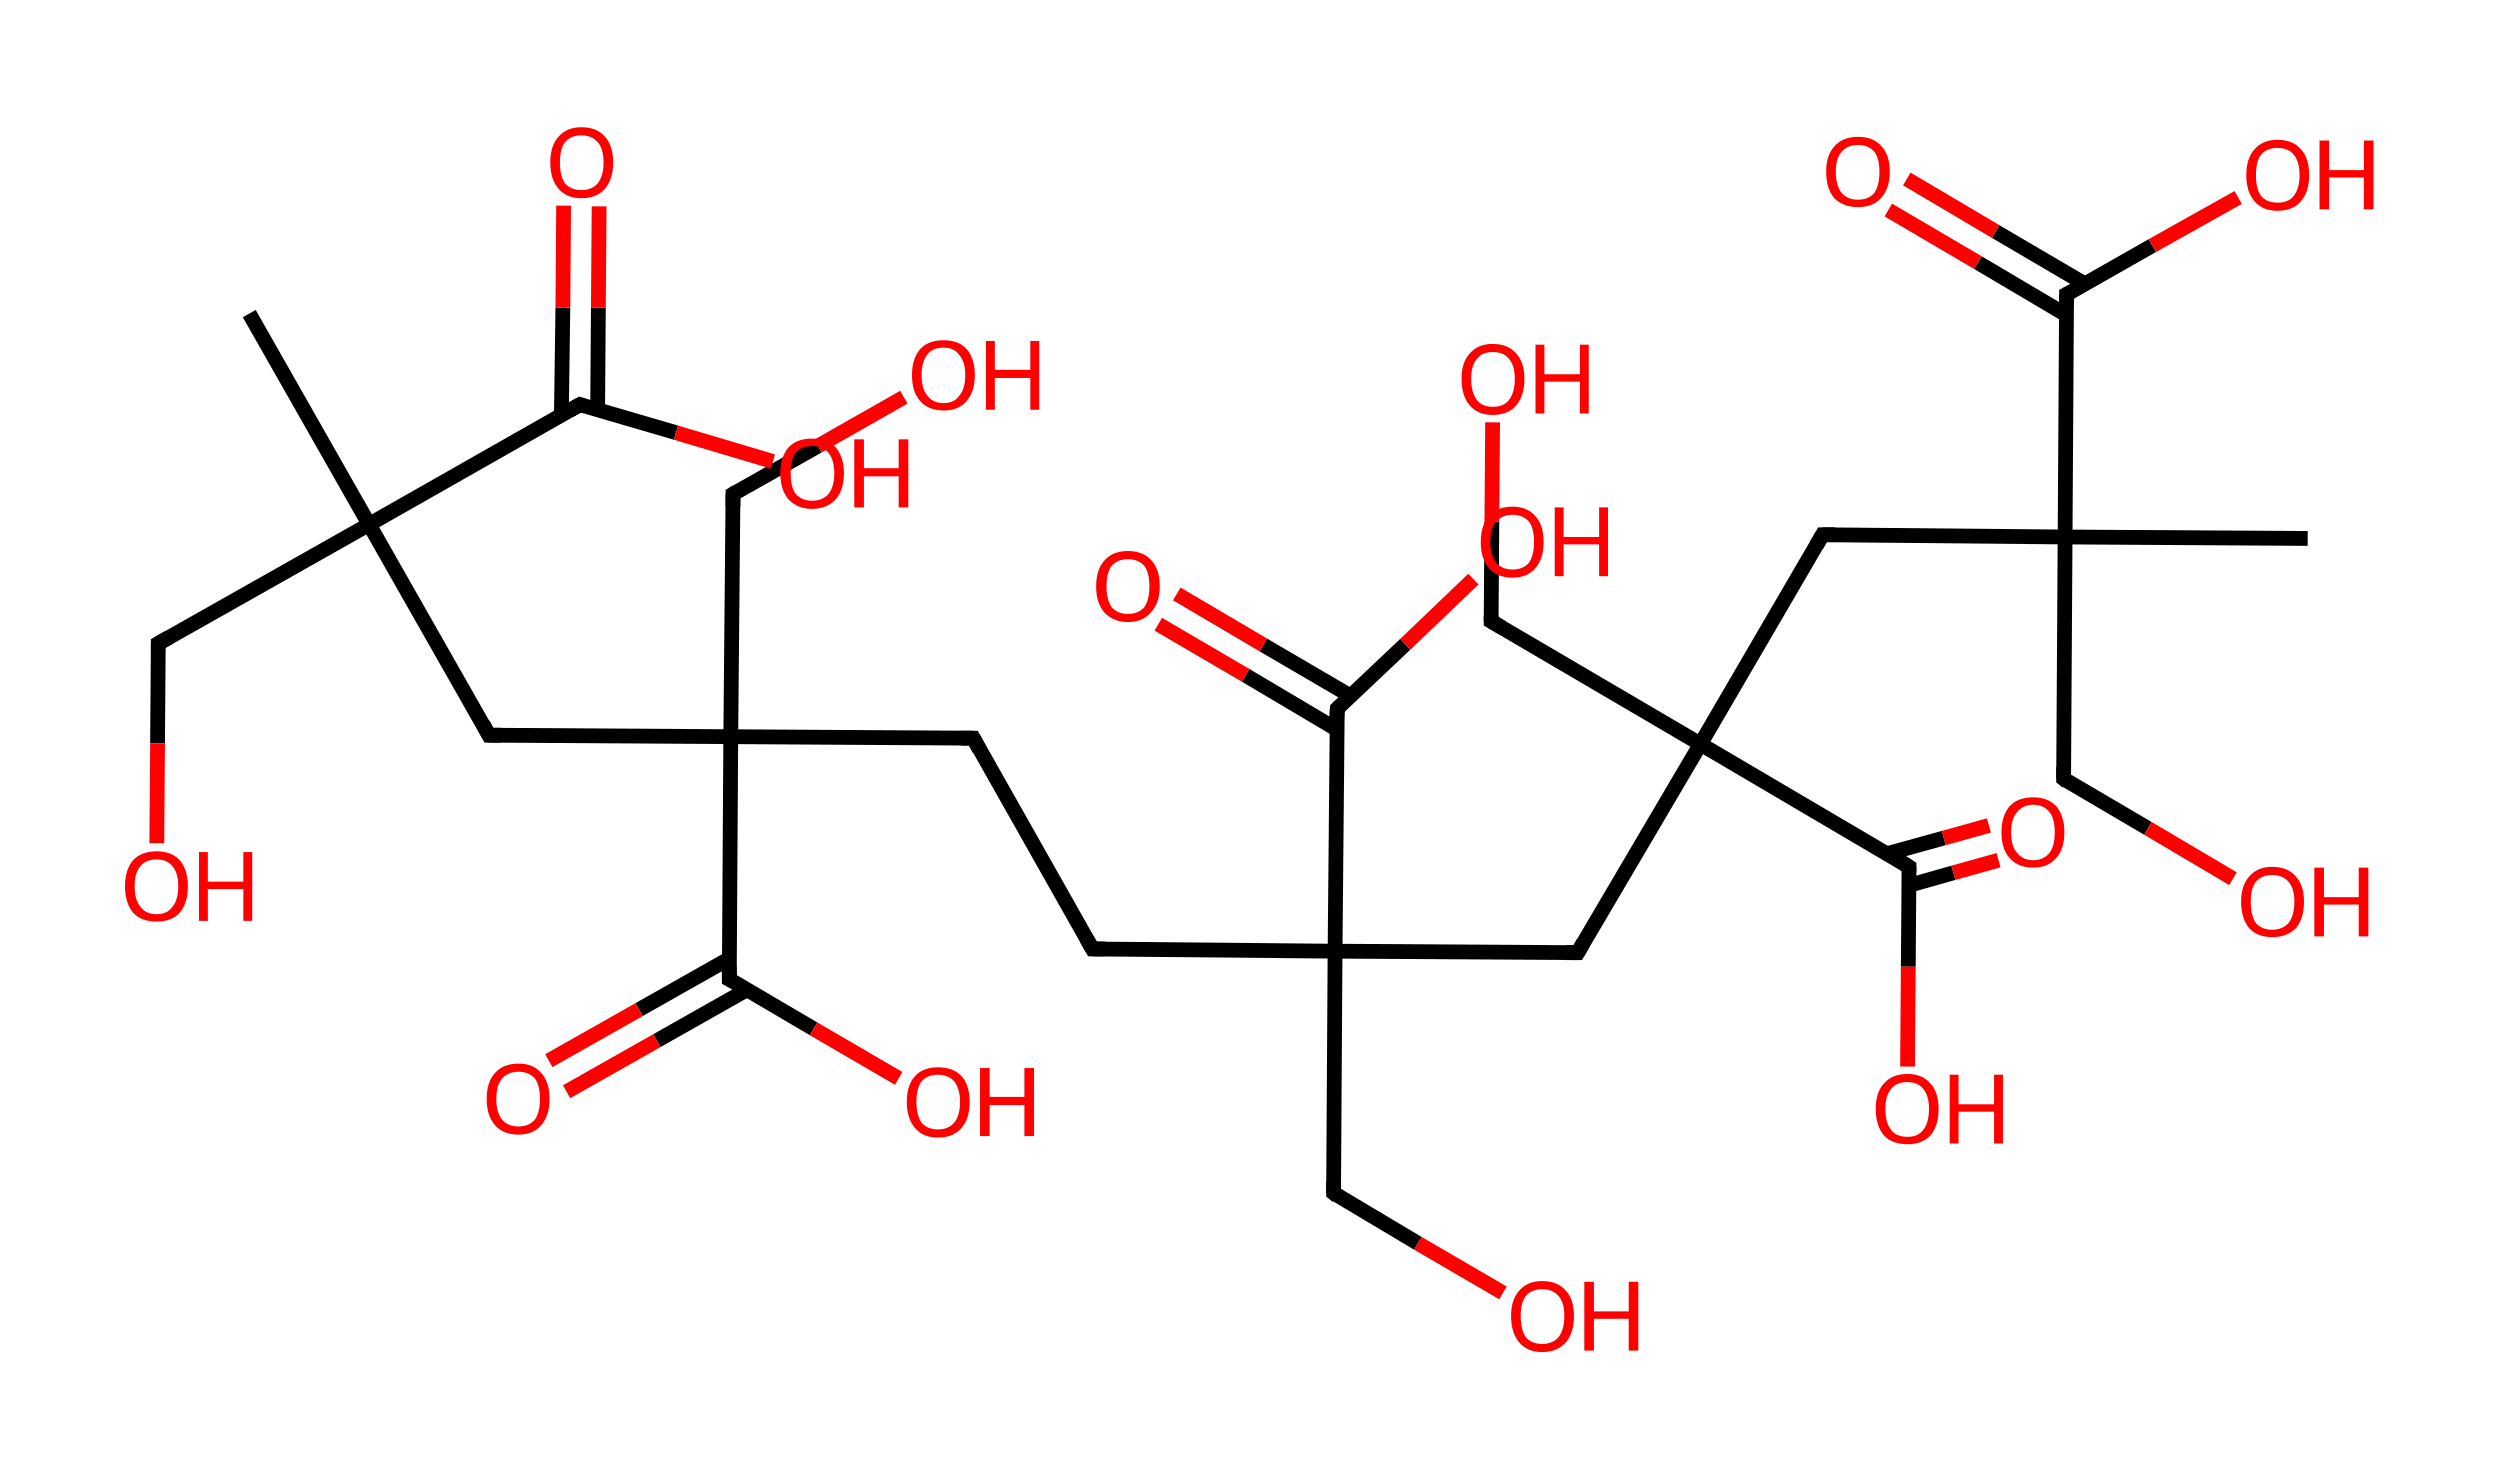 <?xml version='1.0' encoding='ASCII' standalone='yes'?>
<svg xmlns="http://www.w3.org/2000/svg" xmlns:rdkit="http://www.rdkit.org/xml" xmlns:xlink="http://www.w3.org/1999/xlink" version="1.1" baseProfile="full" xml:space="preserve" width="338px" height="200px" viewBox="0 0 338 200">
<!-- END OF HEADER -->
<rect style="opacity:1.0;fill:#FFFFFF;stroke:none" width="338.0" height="200.0" x="0.0" y="0.0"> </rect>
<path class="bond-0 atom-0 atom-1" d="M 33.7,42.4 L 49.9,70.9" style="fill:none;fill-rule:evenodd;stroke:#000000;stroke-width:2.0px;stroke-linecap:butt;stroke-linejoin:miter;stroke-opacity:1"/>
<path class="bond-1 atom-1 atom-2" d="M 49.9,70.9 L 21.4,87.0" style="fill:none;fill-rule:evenodd;stroke:#000000;stroke-width:2.0px;stroke-linecap:butt;stroke-linejoin:miter;stroke-opacity:1"/>
<path class="bond-2 atom-2 atom-3" d="M 21.4,87.0 L 21.3,100.5" style="fill:none;fill-rule:evenodd;stroke:#000000;stroke-width:2.0px;stroke-linecap:butt;stroke-linejoin:miter;stroke-opacity:1"/>
<path class="bond-2 atom-2 atom-3" d="M 21.3,100.5 L 21.2,114.0" style="fill:none;fill-rule:evenodd;stroke:#FF0000;stroke-width:2.0px;stroke-linecap:butt;stroke-linejoin:miter;stroke-opacity:1"/>
<path class="bond-3 atom-1 atom-4" d="M 49.9,70.9 L 66.1,99.4" style="fill:none;fill-rule:evenodd;stroke:#000000;stroke-width:2.0px;stroke-linecap:butt;stroke-linejoin:miter;stroke-opacity:1"/>
<path class="bond-4 atom-4 atom-5" d="M 66.1,99.4 L 98.8,99.6" style="fill:none;fill-rule:evenodd;stroke:#000000;stroke-width:2.0px;stroke-linecap:butt;stroke-linejoin:miter;stroke-opacity:1"/>
<path class="bond-5 atom-5 atom-6" d="M 98.8,99.6 L 99.1,66.8" style="fill:none;fill-rule:evenodd;stroke:#000000;stroke-width:2.0px;stroke-linecap:butt;stroke-linejoin:miter;stroke-opacity:1"/>
<path class="bond-6 atom-6 atom-7" d="M 99.1,66.8 L 110.6,60.3" style="fill:none;fill-rule:evenodd;stroke:#000000;stroke-width:2.0px;stroke-linecap:butt;stroke-linejoin:miter;stroke-opacity:1"/>
<path class="bond-6 atom-6 atom-7" d="M 110.6,60.3 L 122.2,53.7" style="fill:none;fill-rule:evenodd;stroke:#FF0000;stroke-width:2.0px;stroke-linecap:butt;stroke-linejoin:miter;stroke-opacity:1"/>
<path class="bond-7 atom-5 atom-8" d="M 98.8,99.6 L 131.6,99.8" style="fill:none;fill-rule:evenodd;stroke:#000000;stroke-width:2.0px;stroke-linecap:butt;stroke-linejoin:miter;stroke-opacity:1"/>
<path class="bond-8 atom-8 atom-9" d="M 131.6,99.8 L 147.7,128.3" style="fill:none;fill-rule:evenodd;stroke:#000000;stroke-width:2.0px;stroke-linecap:butt;stroke-linejoin:miter;stroke-opacity:1"/>
<path class="bond-9 atom-9 atom-10" d="M 147.7,128.3 L 180.5,128.6" style="fill:none;fill-rule:evenodd;stroke:#000000;stroke-width:2.0px;stroke-linecap:butt;stroke-linejoin:miter;stroke-opacity:1"/>
<path class="bond-10 atom-10 atom-11" d="M 180.5,128.6 L 180.3,161.3" style="fill:none;fill-rule:evenodd;stroke:#000000;stroke-width:2.0px;stroke-linecap:butt;stroke-linejoin:miter;stroke-opacity:1"/>
<path class="bond-11 atom-11 atom-12" d="M 180.3,161.3 L 191.7,168.1" style="fill:none;fill-rule:evenodd;stroke:#000000;stroke-width:2.0px;stroke-linecap:butt;stroke-linejoin:miter;stroke-opacity:1"/>
<path class="bond-11 atom-11 atom-12" d="M 191.7,168.1 L 203.2,174.8" style="fill:none;fill-rule:evenodd;stroke:#FF0000;stroke-width:2.0px;stroke-linecap:butt;stroke-linejoin:miter;stroke-opacity:1"/>
<path class="bond-12 atom-10 atom-13" d="M 180.5,128.6 L 213.3,128.8" style="fill:none;fill-rule:evenodd;stroke:#000000;stroke-width:2.0px;stroke-linecap:butt;stroke-linejoin:miter;stroke-opacity:1"/>
<path class="bond-13 atom-13 atom-14" d="M 213.3,128.8 L 229.9,100.6" style="fill:none;fill-rule:evenodd;stroke:#000000;stroke-width:2.0px;stroke-linecap:butt;stroke-linejoin:miter;stroke-opacity:1"/>
<path class="bond-14 atom-14 atom-15" d="M 229.9,100.6 L 201.6,84.0" style="fill:none;fill-rule:evenodd;stroke:#000000;stroke-width:2.0px;stroke-linecap:butt;stroke-linejoin:miter;stroke-opacity:1"/>
<path class="bond-15 atom-15 atom-16" d="M 201.6,84.0 L 201.7,70.5" style="fill:none;fill-rule:evenodd;stroke:#000000;stroke-width:2.0px;stroke-linecap:butt;stroke-linejoin:miter;stroke-opacity:1"/>
<path class="bond-15 atom-15 atom-16" d="M 201.7,70.5 L 201.8,57.1" style="fill:none;fill-rule:evenodd;stroke:#FF0000;stroke-width:2.0px;stroke-linecap:butt;stroke-linejoin:miter;stroke-opacity:1"/>
<path class="bond-16 atom-14 atom-17" d="M 229.9,100.6 L 246.4,72.3" style="fill:none;fill-rule:evenodd;stroke:#000000;stroke-width:2.0px;stroke-linecap:butt;stroke-linejoin:miter;stroke-opacity:1"/>
<path class="bond-17 atom-17 atom-18" d="M 246.4,72.3 L 279.2,72.6" style="fill:none;fill-rule:evenodd;stroke:#000000;stroke-width:2.0px;stroke-linecap:butt;stroke-linejoin:miter;stroke-opacity:1"/>
<path class="bond-18 atom-18 atom-19" d="M 279.2,72.6 L 312.0,72.8" style="fill:none;fill-rule:evenodd;stroke:#000000;stroke-width:2.0px;stroke-linecap:butt;stroke-linejoin:miter;stroke-opacity:1"/>
<path class="bond-19 atom-18 atom-20" d="M 279.2,72.6 L 279.0,105.3" style="fill:none;fill-rule:evenodd;stroke:#000000;stroke-width:2.0px;stroke-linecap:butt;stroke-linejoin:miter;stroke-opacity:1"/>
<path class="bond-20 atom-20 atom-21" d="M 279.0,105.3 L 290.4,112.0" style="fill:none;fill-rule:evenodd;stroke:#000000;stroke-width:2.0px;stroke-linecap:butt;stroke-linejoin:miter;stroke-opacity:1"/>
<path class="bond-20 atom-20 atom-21" d="M 290.4,112.0 L 301.9,118.8" style="fill:none;fill-rule:evenodd;stroke:#FF0000;stroke-width:2.0px;stroke-linecap:butt;stroke-linejoin:miter;stroke-opacity:1"/>
<path class="bond-21 atom-18 atom-22" d="M 279.2,72.6 L 279.4,39.8" style="fill:none;fill-rule:evenodd;stroke:#000000;stroke-width:2.0px;stroke-linecap:butt;stroke-linejoin:miter;stroke-opacity:1"/>
<path class="bond-22 atom-22 atom-23" d="M 281.9,38.4 L 269.8,31.3" style="fill:none;fill-rule:evenodd;stroke:#000000;stroke-width:2.0px;stroke-linecap:butt;stroke-linejoin:miter;stroke-opacity:1"/>
<path class="bond-22 atom-22 atom-23" d="M 269.8,31.3 L 257.8,24.2" style="fill:none;fill-rule:evenodd;stroke:#FF0000;stroke-width:2.0px;stroke-linecap:butt;stroke-linejoin:miter;stroke-opacity:1"/>
<path class="bond-22 atom-22 atom-23" d="M 279.4,42.6 L 267.4,35.5" style="fill:none;fill-rule:evenodd;stroke:#000000;stroke-width:2.0px;stroke-linecap:butt;stroke-linejoin:miter;stroke-opacity:1"/>
<path class="bond-22 atom-22 atom-23" d="M 267.4,35.5 L 255.3,28.4" style="fill:none;fill-rule:evenodd;stroke:#FF0000;stroke-width:2.0px;stroke-linecap:butt;stroke-linejoin:miter;stroke-opacity:1"/>
<path class="bond-23 atom-22 atom-24" d="M 279.4,39.8 L 291.0,33.2" style="fill:none;fill-rule:evenodd;stroke:#000000;stroke-width:2.0px;stroke-linecap:butt;stroke-linejoin:miter;stroke-opacity:1"/>
<path class="bond-23 atom-22 atom-24" d="M 291.0,33.2 L 302.6,26.7" style="fill:none;fill-rule:evenodd;stroke:#FF0000;stroke-width:2.0px;stroke-linecap:butt;stroke-linejoin:miter;stroke-opacity:1"/>
<path class="bond-24 atom-14 atom-25" d="M 229.9,100.6 L 258.1,117.2" style="fill:none;fill-rule:evenodd;stroke:#000000;stroke-width:2.0px;stroke-linecap:butt;stroke-linejoin:miter;stroke-opacity:1"/>
<path class="bond-25 atom-25 atom-26" d="M 258.1,119.7 L 264.1,118.0" style="fill:none;fill-rule:evenodd;stroke:#000000;stroke-width:2.0px;stroke-linecap:butt;stroke-linejoin:miter;stroke-opacity:1"/>
<path class="bond-25 atom-25 atom-26" d="M 264.1,118.0 L 270.2,116.3" style="fill:none;fill-rule:evenodd;stroke:#FF0000;stroke-width:2.0px;stroke-linecap:butt;stroke-linejoin:miter;stroke-opacity:1"/>
<path class="bond-25 atom-25 atom-26" d="M 255.2,115.4 L 262.8,113.3" style="fill:none;fill-rule:evenodd;stroke:#000000;stroke-width:2.0px;stroke-linecap:butt;stroke-linejoin:miter;stroke-opacity:1"/>
<path class="bond-25 atom-25 atom-26" d="M 262.8,113.3 L 268.9,111.6" style="fill:none;fill-rule:evenodd;stroke:#FF0000;stroke-width:2.0px;stroke-linecap:butt;stroke-linejoin:miter;stroke-opacity:1"/>
<path class="bond-26 atom-25 atom-27" d="M 258.1,117.2 L 258.0,130.7" style="fill:none;fill-rule:evenodd;stroke:#000000;stroke-width:2.0px;stroke-linecap:butt;stroke-linejoin:miter;stroke-opacity:1"/>
<path class="bond-26 atom-25 atom-27" d="M 258.0,130.7 L 257.9,144.2" style="fill:none;fill-rule:evenodd;stroke:#FF0000;stroke-width:2.0px;stroke-linecap:butt;stroke-linejoin:miter;stroke-opacity:1"/>
<path class="bond-27 atom-10 atom-28" d="M 180.5,128.6 L 180.8,95.8" style="fill:none;fill-rule:evenodd;stroke:#000000;stroke-width:2.0px;stroke-linecap:butt;stroke-linejoin:miter;stroke-opacity:1"/>
<path class="bond-28 atom-28 atom-29" d="M 182.6,94.1 L 170.8,87.2" style="fill:none;fill-rule:evenodd;stroke:#000000;stroke-width:2.0px;stroke-linecap:butt;stroke-linejoin:miter;stroke-opacity:1"/>
<path class="bond-28 atom-28 atom-29" d="M 170.8,87.2 L 159.1,80.3" style="fill:none;fill-rule:evenodd;stroke:#FF0000;stroke-width:2.0px;stroke-linecap:butt;stroke-linejoin:miter;stroke-opacity:1"/>
<path class="bond-28 atom-28 atom-29" d="M 180.7,98.6 L 168.4,91.3" style="fill:none;fill-rule:evenodd;stroke:#000000;stroke-width:2.0px;stroke-linecap:butt;stroke-linejoin:miter;stroke-opacity:1"/>
<path class="bond-28 atom-28 atom-29" d="M 168.4,91.3 L 156.6,84.4" style="fill:none;fill-rule:evenodd;stroke:#FF0000;stroke-width:2.0px;stroke-linecap:butt;stroke-linejoin:miter;stroke-opacity:1"/>
<path class="bond-29 atom-28 atom-30" d="M 180.8,95.8 L 190.0,87.1" style="fill:none;fill-rule:evenodd;stroke:#000000;stroke-width:2.0px;stroke-linecap:butt;stroke-linejoin:miter;stroke-opacity:1"/>
<path class="bond-29 atom-28 atom-30" d="M 190.0,87.1 L 199.2,78.3" style="fill:none;fill-rule:evenodd;stroke:#FF0000;stroke-width:2.0px;stroke-linecap:butt;stroke-linejoin:miter;stroke-opacity:1"/>
<path class="bond-30 atom-5 atom-31" d="M 98.8,99.6 L 98.6,132.4" style="fill:none;fill-rule:evenodd;stroke:#000000;stroke-width:2.0px;stroke-linecap:butt;stroke-linejoin:miter;stroke-opacity:1"/>
<path class="bond-31 atom-31 atom-32" d="M 98.6,129.6 L 86.4,136.5" style="fill:none;fill-rule:evenodd;stroke:#000000;stroke-width:2.0px;stroke-linecap:butt;stroke-linejoin:miter;stroke-opacity:1"/>
<path class="bond-31 atom-31 atom-32" d="M 86.4,136.5 L 74.2,143.4" style="fill:none;fill-rule:evenodd;stroke:#FF0000;stroke-width:2.0px;stroke-linecap:butt;stroke-linejoin:miter;stroke-opacity:1"/>
<path class="bond-31 atom-31 atom-32" d="M 101.0,133.8 L 88.8,140.7" style="fill:none;fill-rule:evenodd;stroke:#000000;stroke-width:2.0px;stroke-linecap:butt;stroke-linejoin:miter;stroke-opacity:1"/>
<path class="bond-31 atom-31 atom-32" d="M 88.8,140.7 L 76.6,147.6" style="fill:none;fill-rule:evenodd;stroke:#FF0000;stroke-width:2.0px;stroke-linecap:butt;stroke-linejoin:miter;stroke-opacity:1"/>
<path class="bond-32 atom-31 atom-33" d="M 98.6,132.4 L 110.0,139.1" style="fill:none;fill-rule:evenodd;stroke:#000000;stroke-width:2.0px;stroke-linecap:butt;stroke-linejoin:miter;stroke-opacity:1"/>
<path class="bond-32 atom-31 atom-33" d="M 110.0,139.1 L 121.5,145.8" style="fill:none;fill-rule:evenodd;stroke:#FF0000;stroke-width:2.0px;stroke-linecap:butt;stroke-linejoin:miter;stroke-opacity:1"/>
<path class="bond-33 atom-1 atom-34" d="M 49.9,70.9 L 78.4,54.7" style="fill:none;fill-rule:evenodd;stroke:#000000;stroke-width:2.0px;stroke-linecap:butt;stroke-linejoin:miter;stroke-opacity:1"/>
<path class="bond-34 atom-34 atom-35" d="M 80.8,55.4 L 80.9,41.6" style="fill:none;fill-rule:evenodd;stroke:#000000;stroke-width:2.0px;stroke-linecap:butt;stroke-linejoin:miter;stroke-opacity:1"/>
<path class="bond-34 atom-34 atom-35" d="M 80.9,41.6 L 81.0,27.9" style="fill:none;fill-rule:evenodd;stroke:#FF0000;stroke-width:2.0px;stroke-linecap:butt;stroke-linejoin:miter;stroke-opacity:1"/>
<path class="bond-34 atom-34 atom-35" d="M 75.9,56.1 L 76.1,41.6" style="fill:none;fill-rule:evenodd;stroke:#000000;stroke-width:2.0px;stroke-linecap:butt;stroke-linejoin:miter;stroke-opacity:1"/>
<path class="bond-34 atom-34 atom-35" d="M 76.1,41.6 L 76.2,27.8" style="fill:none;fill-rule:evenodd;stroke:#FF0000;stroke-width:2.0px;stroke-linecap:butt;stroke-linejoin:miter;stroke-opacity:1"/>
<path class="bond-35 atom-34 atom-36" d="M 78.4,54.7 L 91.4,58.5" style="fill:none;fill-rule:evenodd;stroke:#000000;stroke-width:2.0px;stroke-linecap:butt;stroke-linejoin:miter;stroke-opacity:1"/>
<path class="bond-35 atom-34 atom-36" d="M 91.4,58.5 L 104.5,62.4" style="fill:none;fill-rule:evenodd;stroke:#FF0000;stroke-width:2.0px;stroke-linecap:butt;stroke-linejoin:miter;stroke-opacity:1"/>
<path d="M 22.8,86.2 L 21.4,87.0 L 21.4,87.7" style="fill:none;stroke:#000000;stroke-width:2.0px;stroke-linecap:butt;stroke-linejoin:miter;stroke-opacity:1;"/>
<path d="M 65.3,97.9 L 66.1,99.4 L 67.7,99.4" style="fill:none;stroke:#000000;stroke-width:2.0px;stroke-linecap:butt;stroke-linejoin:miter;stroke-opacity:1;"/>
<path d="M 99.1,68.5 L 99.1,66.8 L 99.6,66.5" style="fill:none;stroke:#000000;stroke-width:2.0px;stroke-linecap:butt;stroke-linejoin:miter;stroke-opacity:1;"/>
<path d="M 129.9,99.8 L 131.6,99.8 L 132.4,101.3" style="fill:none;stroke:#000000;stroke-width:2.0px;stroke-linecap:butt;stroke-linejoin:miter;stroke-opacity:1;"/>
<path d="M 146.9,126.9 L 147.7,128.3 L 149.4,128.3" style="fill:none;stroke:#000000;stroke-width:2.0px;stroke-linecap:butt;stroke-linejoin:miter;stroke-opacity:1;"/>
<path d="M 180.3,159.7 L 180.3,161.3 L 180.8,161.7" style="fill:none;stroke:#000000;stroke-width:2.0px;stroke-linecap:butt;stroke-linejoin:miter;stroke-opacity:1;"/>
<path d="M 211.6,128.8 L 213.3,128.8 L 214.1,127.4" style="fill:none;stroke:#000000;stroke-width:2.0px;stroke-linecap:butt;stroke-linejoin:miter;stroke-opacity:1;"/>
<path d="M 203.0,84.8 L 201.6,84.0 L 201.6,83.3" style="fill:none;stroke:#000000;stroke-width:2.0px;stroke-linecap:butt;stroke-linejoin:miter;stroke-opacity:1;"/>
<path d="M 245.6,73.7 L 246.4,72.3 L 248.1,72.3" style="fill:none;stroke:#000000;stroke-width:2.0px;stroke-linecap:butt;stroke-linejoin:miter;stroke-opacity:1;"/>
<path d="M 279.0,103.7 L 279.0,105.3 L 279.5,105.7" style="fill:none;stroke:#000000;stroke-width:2.0px;stroke-linecap:butt;stroke-linejoin:miter;stroke-opacity:1;"/>
<path d="M 279.4,41.4 L 279.4,39.8 L 280.0,39.5" style="fill:none;stroke:#000000;stroke-width:2.0px;stroke-linecap:butt;stroke-linejoin:miter;stroke-opacity:1;"/>
<path d="M 256.7,116.3 L 258.1,117.2 L 258.1,117.8" style="fill:none;stroke:#000000;stroke-width:2.0px;stroke-linecap:butt;stroke-linejoin:miter;stroke-opacity:1;"/>
<path d="M 180.7,97.5 L 180.8,95.8 L 181.2,95.4" style="fill:none;stroke:#000000;stroke-width:2.0px;stroke-linecap:butt;stroke-linejoin:miter;stroke-opacity:1;"/>
<path d="M 98.6,130.7 L 98.6,132.4 L 99.2,132.7" style="fill:none;stroke:#000000;stroke-width:2.0px;stroke-linecap:butt;stroke-linejoin:miter;stroke-opacity:1;"/>
<path d="M 77.0,55.5 L 78.4,54.7 L 79.0,54.9" style="fill:none;stroke:#000000;stroke-width:2.0px;stroke-linecap:butt;stroke-linejoin:miter;stroke-opacity:1;"/>
<path class="atom-3" d="M 16.9 119.8 Q 16.9 117.6, 18.0 116.3 Q 19.1 115.1, 21.2 115.1 Q 23.2 115.1, 24.3 116.3 Q 25.4 117.6, 25.4 119.8 Q 25.4 122.1, 24.3 123.4 Q 23.2 124.6, 21.2 124.6 Q 19.1 124.6, 18.0 123.4 Q 16.9 122.1, 16.9 119.8 M 21.2 123.6 Q 22.6 123.6, 23.3 122.6 Q 24.1 121.7, 24.1 119.8 Q 24.1 118.0, 23.3 117.1 Q 22.6 116.2, 21.2 116.2 Q 19.7 116.2, 19.0 117.1 Q 18.2 118.0, 18.2 119.8 Q 18.2 121.7, 19.0 122.6 Q 19.7 123.6, 21.2 123.6 " fill="#FF0000"/>
<path class="atom-3" d="M 26.9 115.2 L 28.1 115.2 L 28.1 119.2 L 32.9 119.2 L 32.9 115.2 L 34.1 115.2 L 34.1 124.5 L 32.9 124.5 L 32.9 120.2 L 28.1 120.2 L 28.1 124.5 L 26.9 124.5 L 26.9 115.2 " fill="#FF0000"/>
<path class="atom-7" d="M 123.3 50.7 Q 123.3 48.5, 124.4 47.2 Q 125.5 46.0, 127.6 46.0 Q 129.6 46.0, 130.7 47.2 Q 131.8 48.5, 131.8 50.7 Q 131.8 52.9, 130.7 54.2 Q 129.6 55.5, 127.6 55.5 Q 125.5 55.5, 124.4 54.2 Q 123.3 53.0, 123.3 50.7 M 127.6 54.5 Q 129.0 54.5, 129.7 53.5 Q 130.5 52.6, 130.5 50.7 Q 130.5 48.9, 129.7 48.0 Q 129.0 47.0, 127.6 47.0 Q 126.1 47.0, 125.4 47.9 Q 124.6 48.9, 124.6 50.7 Q 124.6 52.6, 125.4 53.5 Q 126.1 54.5, 127.6 54.5 " fill="#FF0000"/>
<path class="atom-7" d="M 133.3 46.1 L 134.5 46.1 L 134.5 50.0 L 139.3 50.0 L 139.3 46.1 L 140.5 46.1 L 140.5 55.4 L 139.3 55.4 L 139.3 51.1 L 134.5 51.1 L 134.5 55.4 L 133.3 55.4 L 133.3 46.1 " fill="#FF0000"/>
<path class="atom-12" d="M 204.3 177.9 Q 204.3 175.7, 205.4 174.5 Q 206.5 173.2, 208.5 173.2 Q 210.6 173.2, 211.7 174.5 Q 212.8 175.7, 212.8 177.9 Q 212.8 180.2, 211.7 181.5 Q 210.5 182.8, 208.5 182.8 Q 206.5 182.8, 205.4 181.5 Q 204.3 180.2, 204.3 177.9 M 208.5 181.7 Q 209.9 181.7, 210.7 180.8 Q 211.5 179.8, 211.5 177.9 Q 211.5 176.1, 210.7 175.2 Q 209.9 174.3, 208.5 174.3 Q 207.1 174.3, 206.3 175.2 Q 205.6 176.1, 205.6 177.9 Q 205.6 179.8, 206.3 180.8 Q 207.1 181.7, 208.5 181.7 " fill="#FF0000"/>
<path class="atom-12" d="M 214.2 173.3 L 215.5 173.3 L 215.5 177.3 L 220.2 177.3 L 220.2 173.3 L 221.5 173.3 L 221.5 182.6 L 220.2 182.6 L 220.2 178.3 L 215.5 178.3 L 215.5 182.6 L 214.2 182.6 L 214.2 173.3 " fill="#FF0000"/>
<path class="atom-16" d="M 197.6 51.2 Q 197.6 49.0, 198.7 47.8 Q 199.8 46.5, 201.8 46.5 Q 203.9 46.5, 205.0 47.8 Q 206.1 49.0, 206.1 51.2 Q 206.1 53.5, 205.0 54.8 Q 203.9 56.1, 201.8 56.1 Q 199.8 56.1, 198.7 54.8 Q 197.6 53.5, 197.6 51.2 M 201.8 55.0 Q 203.3 55.0, 204.0 54.1 Q 204.8 53.1, 204.8 51.2 Q 204.8 49.4, 204.0 48.5 Q 203.3 47.6, 201.8 47.6 Q 200.4 47.6, 199.7 48.5 Q 198.9 49.4, 198.9 51.2 Q 198.9 53.1, 199.7 54.1 Q 200.4 55.0, 201.8 55.0 " fill="#FF0000"/>
<path class="atom-16" d="M 207.6 46.6 L 208.8 46.6 L 208.8 50.6 L 213.6 50.6 L 213.6 46.6 L 214.8 46.6 L 214.8 55.9 L 213.6 55.9 L 213.6 51.6 L 208.8 51.6 L 208.8 55.9 L 207.6 55.9 L 207.6 46.6 " fill="#FF0000"/>
<path class="atom-21" d="M 303.0 121.9 Q 303.0 119.7, 304.1 118.5 Q 305.2 117.2, 307.2 117.2 Q 309.3 117.2, 310.4 118.5 Q 311.5 119.7, 311.5 121.9 Q 311.5 124.2, 310.4 125.5 Q 309.2 126.7, 307.2 126.7 Q 305.2 126.7, 304.1 125.5 Q 303.0 124.2, 303.0 121.9 M 307.2 125.7 Q 308.6 125.7, 309.4 124.8 Q 310.2 123.8, 310.2 121.9 Q 310.2 120.1, 309.4 119.2 Q 308.6 118.3, 307.2 118.3 Q 305.8 118.3, 305.0 119.2 Q 304.3 120.1, 304.3 121.9 Q 304.3 123.8, 305.0 124.8 Q 305.8 125.7, 307.2 125.7 " fill="#FF0000"/>
<path class="atom-21" d="M 312.9 117.3 L 314.2 117.3 L 314.2 121.3 L 318.9 121.3 L 318.9 117.3 L 320.2 117.3 L 320.2 126.6 L 318.9 126.6 L 318.9 122.3 L 314.2 122.3 L 314.2 126.6 L 312.9 126.6 L 312.9 117.3 " fill="#FF0000"/>
<path class="atom-23" d="M 246.9 23.2 Q 246.9 21.0, 248.0 19.8 Q 249.1 18.5, 251.2 18.5 Q 253.3 18.5, 254.4 19.8 Q 255.5 21.0, 255.5 23.2 Q 255.5 25.5, 254.3 26.8 Q 253.2 28.0, 251.2 28.0 Q 249.2 28.0, 248.0 26.8 Q 246.9 25.5, 246.9 23.2 M 251.2 27.0 Q 252.6 27.0, 253.4 26.1 Q 254.1 25.1, 254.1 23.2 Q 254.1 21.4, 253.4 20.5 Q 252.6 19.6, 251.2 19.6 Q 249.8 19.6, 249.0 20.5 Q 248.2 21.4, 248.2 23.2 Q 248.2 25.1, 249.0 26.1 Q 249.8 27.0, 251.2 27.0 " fill="#FF0000"/>
<path class="atom-24" d="M 303.7 23.7 Q 303.7 21.4, 304.8 20.2 Q 305.9 18.9, 307.9 18.9 Q 310.0 18.9, 311.1 20.2 Q 312.2 21.4, 312.2 23.7 Q 312.2 25.9, 311.1 27.2 Q 310.0 28.5, 307.9 28.5 Q 305.9 28.5, 304.8 27.2 Q 303.7 25.9, 303.7 23.7 M 307.9 27.4 Q 309.4 27.4, 310.1 26.5 Q 310.9 25.5, 310.9 23.7 Q 310.9 21.8, 310.1 20.9 Q 309.4 20.0, 307.9 20.0 Q 306.5 20.0, 305.7 20.9 Q 305.0 21.8, 305.0 23.7 Q 305.0 25.5, 305.7 26.5 Q 306.5 27.4, 307.9 27.4 " fill="#FF0000"/>
<path class="atom-24" d="M 313.6 19.0 L 314.9 19.0 L 314.9 23.0 L 319.6 23.0 L 319.6 19.0 L 320.9 19.0 L 320.9 28.3 L 319.6 28.3 L 319.6 24.0 L 314.9 24.0 L 314.9 28.3 L 313.6 28.3 L 313.6 19.0 " fill="#FF0000"/>
<path class="atom-26" d="M 270.6 112.5 Q 270.6 110.3, 271.7 109.0 Q 272.8 107.8, 274.9 107.8 Q 276.9 107.8, 278.0 109.0 Q 279.1 110.3, 279.1 112.5 Q 279.1 114.8, 278.0 116.0 Q 276.9 117.3, 274.9 117.3 Q 272.8 117.3, 271.7 116.0 Q 270.6 114.8, 270.6 112.5 M 274.9 116.3 Q 276.3 116.3, 277.1 115.3 Q 277.8 114.4, 277.8 112.5 Q 277.8 110.7, 277.1 109.8 Q 276.3 108.8, 274.9 108.8 Q 273.5 108.8, 272.7 109.8 Q 271.9 110.7, 271.9 112.5 Q 271.9 114.4, 272.7 115.3 Q 273.5 116.3, 274.9 116.3 " fill="#FF0000"/>
<path class="atom-27" d="M 253.6 149.9 Q 253.6 147.7, 254.7 146.5 Q 255.8 145.2, 257.9 145.2 Q 259.9 145.2, 261.0 146.5 Q 262.1 147.7, 262.1 149.9 Q 262.1 152.2, 261.0 153.5 Q 259.9 154.7, 257.9 154.7 Q 255.8 154.7, 254.7 153.5 Q 253.6 152.2, 253.6 149.9 M 257.9 153.7 Q 259.3 153.7, 260.0 152.8 Q 260.8 151.8, 260.8 149.9 Q 260.8 148.1, 260.0 147.2 Q 259.3 146.3, 257.9 146.3 Q 256.4 146.3, 255.7 147.2 Q 254.9 148.1, 254.9 149.9 Q 254.9 151.8, 255.7 152.8 Q 256.4 153.7, 257.9 153.7 " fill="#FF0000"/>
<path class="atom-27" d="M 263.6 145.3 L 264.8 145.3 L 264.8 149.3 L 269.6 149.3 L 269.6 145.3 L 270.8 145.3 L 270.8 154.6 L 269.6 154.6 L 269.6 150.3 L 264.8 150.3 L 264.8 154.6 L 263.6 154.6 L 263.6 145.3 " fill="#FF0000"/>
<path class="atom-29" d="M 148.2 79.3 Q 148.2 77.0, 149.3 75.8 Q 150.4 74.5, 152.5 74.5 Q 154.6 74.5, 155.7 75.8 Q 156.8 77.0, 156.8 79.3 Q 156.8 81.5, 155.6 82.8 Q 154.5 84.1, 152.5 84.1 Q 150.5 84.1, 149.3 82.8 Q 148.2 81.5, 148.2 79.3 M 152.5 83.0 Q 153.9 83.0, 154.7 82.1 Q 155.4 81.1, 155.4 79.3 Q 155.4 77.4, 154.7 76.5 Q 153.9 75.6, 152.5 75.6 Q 151.1 75.6, 150.3 76.5 Q 149.6 77.4, 149.6 79.3 Q 149.6 81.1, 150.3 82.1 Q 151.1 83.0, 152.5 83.0 " fill="#FF0000"/>
<path class="atom-30" d="M 200.2 73.3 Q 200.2 71.0, 201.3 69.8 Q 202.4 68.5, 204.5 68.5 Q 206.5 68.5, 207.6 69.8 Q 208.7 71.0, 208.7 73.3 Q 208.7 75.5, 207.6 76.8 Q 206.5 78.1, 204.5 78.1 Q 202.4 78.1, 201.3 76.8 Q 200.2 75.5, 200.2 73.3 M 204.5 77.0 Q 205.9 77.0, 206.7 76.1 Q 207.4 75.1, 207.4 73.3 Q 207.4 71.4, 206.7 70.5 Q 205.9 69.6, 204.5 69.6 Q 203.1 69.6, 202.3 70.5 Q 201.5 71.4, 201.5 73.3 Q 201.5 75.1, 202.3 76.1 Q 203.1 77.0, 204.5 77.0 " fill="#FF0000"/>
<path class="atom-30" d="M 210.2 68.6 L 211.4 68.6 L 211.4 72.6 L 216.2 72.6 L 216.2 68.6 L 217.4 68.6 L 217.4 77.9 L 216.2 77.9 L 216.2 73.6 L 211.4 73.6 L 211.4 77.9 L 210.2 77.9 L 210.2 68.6 " fill="#FF0000"/>
<path class="atom-32" d="M 65.8 148.6 Q 65.8 146.3, 66.9 145.1 Q 68.0 143.8, 70.1 143.8 Q 72.1 143.8, 73.2 145.1 Q 74.3 146.3, 74.3 148.6 Q 74.3 150.8, 73.2 152.1 Q 72.1 153.4, 70.1 153.4 Q 68.0 153.4, 66.9 152.1 Q 65.8 150.8, 65.8 148.6 M 70.1 152.3 Q 71.5 152.3, 72.3 151.4 Q 73.0 150.4, 73.0 148.6 Q 73.0 146.7, 72.3 145.8 Q 71.5 144.9, 70.1 144.9 Q 68.7 144.9, 67.9 145.8 Q 67.1 146.7, 67.1 148.6 Q 67.1 150.4, 67.9 151.4 Q 68.7 152.3, 70.1 152.3 " fill="#FF0000"/>
<path class="atom-33" d="M 122.6 149.0 Q 122.6 146.7, 123.7 145.5 Q 124.8 144.3, 126.8 144.3 Q 128.9 144.3, 130.0 145.5 Q 131.1 146.7, 131.1 149.0 Q 131.1 151.2, 130.0 152.5 Q 128.9 153.8, 126.8 153.8 Q 124.8 153.8, 123.7 152.5 Q 122.6 151.2, 122.6 149.0 M 126.8 152.7 Q 128.2 152.7, 129.0 151.8 Q 129.8 150.8, 129.8 149.0 Q 129.8 147.2, 129.0 146.2 Q 128.2 145.3, 126.8 145.3 Q 125.4 145.3, 124.6 146.2 Q 123.9 147.1, 123.9 149.0 Q 123.9 150.8, 124.6 151.8 Q 125.4 152.7, 126.8 152.7 " fill="#FF0000"/>
<path class="atom-33" d="M 132.5 144.4 L 133.8 144.4 L 133.8 148.3 L 138.5 148.3 L 138.5 144.4 L 139.8 144.4 L 139.8 153.6 L 138.5 153.6 L 138.5 149.4 L 133.8 149.4 L 133.8 153.6 L 132.5 153.6 L 132.5 144.4 " fill="#FF0000"/>
<path class="atom-35" d="M 74.4 22.0 Q 74.4 19.7, 75.5 18.5 Q 76.6 17.2, 78.6 17.2 Q 80.7 17.2, 81.8 18.5 Q 82.9 19.7, 82.9 22.0 Q 82.9 24.2, 81.8 25.5 Q 80.7 26.8, 78.6 26.8 Q 76.6 26.8, 75.5 25.5 Q 74.4 24.2, 74.4 22.0 M 78.6 25.7 Q 80.0 25.7, 80.8 24.8 Q 81.6 23.8, 81.6 22.0 Q 81.6 20.1, 80.8 19.2 Q 80.0 18.3, 78.6 18.3 Q 77.2 18.3, 76.4 19.2 Q 75.7 20.1, 75.7 22.0 Q 75.7 23.8, 76.4 24.8 Q 77.2 25.7, 78.6 25.7 " fill="#FF0000"/>
<path class="atom-36" d="M 105.5 64.0 Q 105.5 61.8, 106.6 60.5 Q 107.7 59.3, 109.8 59.3 Q 111.9 59.3, 113.0 60.5 Q 114.1 61.8, 114.1 64.0 Q 114.1 66.2, 113.0 67.5 Q 111.8 68.8, 109.8 68.8 Q 107.8 68.8, 106.6 67.5 Q 105.5 66.2, 105.5 64.0 M 109.8 67.7 Q 111.2 67.7, 112.0 66.8 Q 112.8 65.8, 112.8 64.0 Q 112.8 62.2, 112.0 61.2 Q 111.2 60.3, 109.8 60.3 Q 108.4 60.3, 107.6 61.2 Q 106.9 62.1, 106.9 64.0 Q 106.9 65.9, 107.6 66.8 Q 108.4 67.7, 109.8 67.7 " fill="#FF0000"/>
<path class="atom-36" d="M 115.5 59.4 L 116.8 59.4 L 116.8 63.3 L 121.5 63.3 L 121.5 59.4 L 122.8 59.4 L 122.8 68.6 L 121.5 68.6 L 121.5 64.4 L 116.8 64.4 L 116.8 68.6 L 115.5 68.6 L 115.5 59.4 " fill="#FF0000"/>
</svg>
